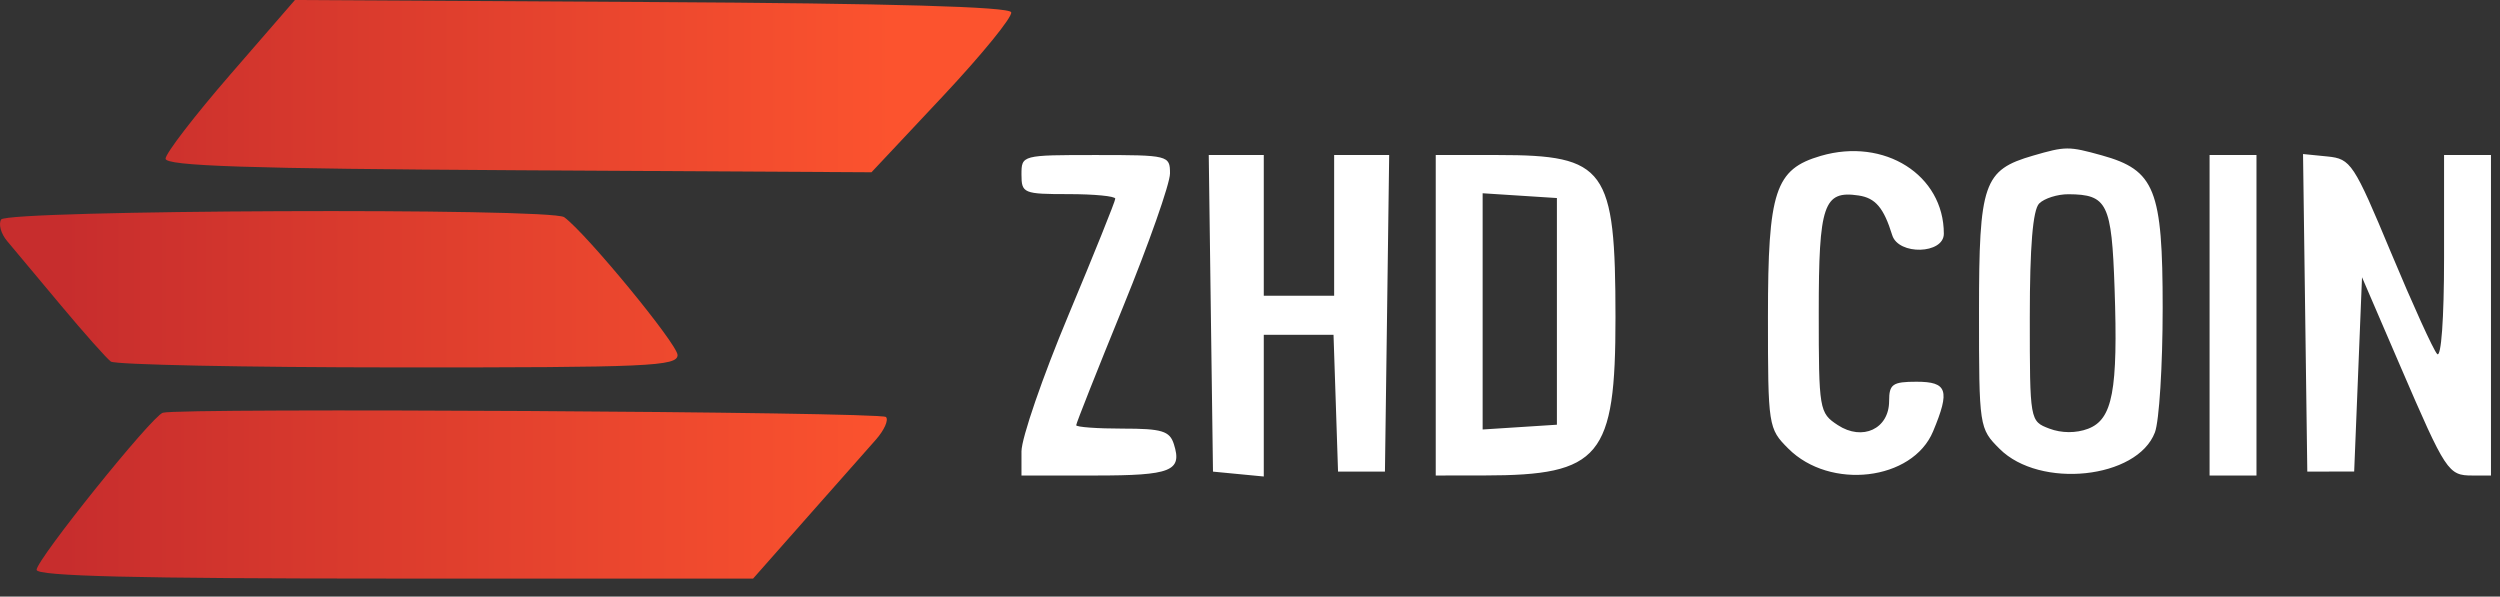 <svg width="88" height="21" viewBox="0 0 88 21" fill="none" xmlns="http://www.w3.org/2000/svg">
<rect x="0" y="0" width="88" height="21" fill="#333333" stroke="none"/>
<path fill-rule="evenodd" clip-rule="evenodd" d="M64.091 5.487C62.482 5.957 62.232 6.719 62.232 11.147C62.232 15.008 62.244 15.086 62.947 15.789C64.419 17.263 67.32 16.92 68.044 15.186C68.649 13.737 68.549 13.437 67.46 13.437C66.62 13.437 66.497 13.523 66.497 14.115C66.497 15.095 65.561 15.534 64.69 14.963C64.038 14.536 64.02 14.431 64.02 10.988C64.02 7.195 64.19 6.698 65.422 6.881C66.016 6.969 66.308 7.314 66.606 8.278C66.826 8.992 68.423 8.947 68.423 8.227C68.423 6.157 66.33 4.833 64.091 5.487ZM71.564 5.478C69.818 5.985 69.661 6.44 69.661 10.983C69.661 15.036 69.668 15.082 70.385 15.799C71.804 17.218 75.231 16.856 75.853 15.22C76.004 14.825 76.126 12.855 76.126 10.842C76.126 6.666 75.856 5.989 73.982 5.468C72.814 5.144 72.713 5.145 71.564 5.478ZM35.956 6.145C35.956 6.803 36.029 6.833 37.607 6.833C38.515 6.833 39.258 6.905 39.258 6.993C39.258 7.081 38.515 8.928 37.607 11.098C36.699 13.267 35.956 15.424 35.956 15.89V16.738H38.554C41.231 16.738 41.621 16.583 41.321 15.635C41.173 15.169 40.903 15.087 39.514 15.087C38.617 15.087 37.882 15.033 37.882 14.967C37.882 14.9 38.625 13.025 39.533 10.8C40.441 8.575 41.184 6.462 41.184 6.106C41.184 5.47 41.132 5.457 38.57 5.457C35.965 5.457 35.956 5.46 35.956 6.145ZM42.622 11.029L42.697 16.601L43.591 16.687L44.485 16.773V14.279V11.786H45.713H46.94L47.02 14.193L47.099 16.601H47.925H48.75L48.825 11.029L48.899 5.457H47.93H46.962V7.934V10.41H45.724H44.485V7.934V5.457H43.517H42.548L42.622 11.029ZM50.538 11.098V16.738L52.258 16.736C56.333 16.733 56.867 16.088 56.865 11.175C56.863 5.919 56.529 5.457 52.727 5.457H50.538V11.098ZM77.777 11.098V16.738H78.603H79.428V11.098V5.457H78.603H77.777V11.098ZM81.142 11.011L81.217 16.601L82.042 16.599L82.867 16.598L83.005 13.179L83.143 9.759L84.498 12.905C86.097 16.615 86.178 16.738 87.028 16.738H87.682V11.098V5.457H86.857H86.031V9.089C86.031 11.216 85.93 12.613 85.787 12.46C85.653 12.316 84.924 10.713 84.166 8.897C82.852 5.746 82.75 5.591 81.929 5.508L81.067 5.422L81.142 11.011ZM52.189 10.96V15.118L53.496 15.034L54.803 14.95V10.96V6.971L53.496 6.887L52.189 6.803V10.96ZM71.779 7.163C71.556 7.387 71.449 8.675 71.449 11.16C71.449 14.817 71.451 14.826 72.137 15.087C72.564 15.25 73.08 15.252 73.498 15.093C74.366 14.763 74.557 13.754 74.433 10.147C74.331 7.158 74.178 6.846 72.811 6.837C72.425 6.835 71.961 6.982 71.779 7.163Z" fill="white"/>
<path fill-rule="evenodd" clip-rule="evenodd" d="M8.105 2.625C6.853 4.069 5.828 5.401 5.828 5.585C5.828 5.843 8.699 5.938 18.252 5.993L30.676 6.064L33.183 3.393C34.562 1.923 35.647 0.591 35.594 0.432C35.529 0.237 31.414 0.12 22.94 0.072L10.382 0L8.105 2.625ZM0.04 7.727C-0.06 7.888 0.034 8.228 0.249 8.483C0.463 8.739 1.311 9.752 2.133 10.736C2.955 11.72 3.751 12.615 3.902 12.727C4.054 12.838 8.604 12.931 14.014 12.933C22.85 12.937 23.85 12.892 23.85 12.497C23.85 12.118 20.647 8.223 19.86 7.645C19.405 7.31 0.248 7.39 0.04 7.727ZM5.73 14.529C5.332 14.662 1.288 19.695 1.288 20.058C1.288 20.281 4.78 20.366 13.898 20.366H26.509L28.393 18.233C29.429 17.061 30.524 15.823 30.825 15.483C31.126 15.143 31.288 14.781 31.185 14.678C31.002 14.495 6.268 14.35 5.73 14.529Z" fill="url(#paint0_linear_2272_10311)"/>
<defs>
<linearGradient id="paint0_linear_2272_10311" x1="2.251" y1="10.18" x2="31.416" y2="10.18" gradientUnits="userSpaceOnUse">
<stop stop-color="#C72D2D"/>
<stop offset="1" stop-color="#FC532E"/>
</linearGradient>
</defs>
</svg>
